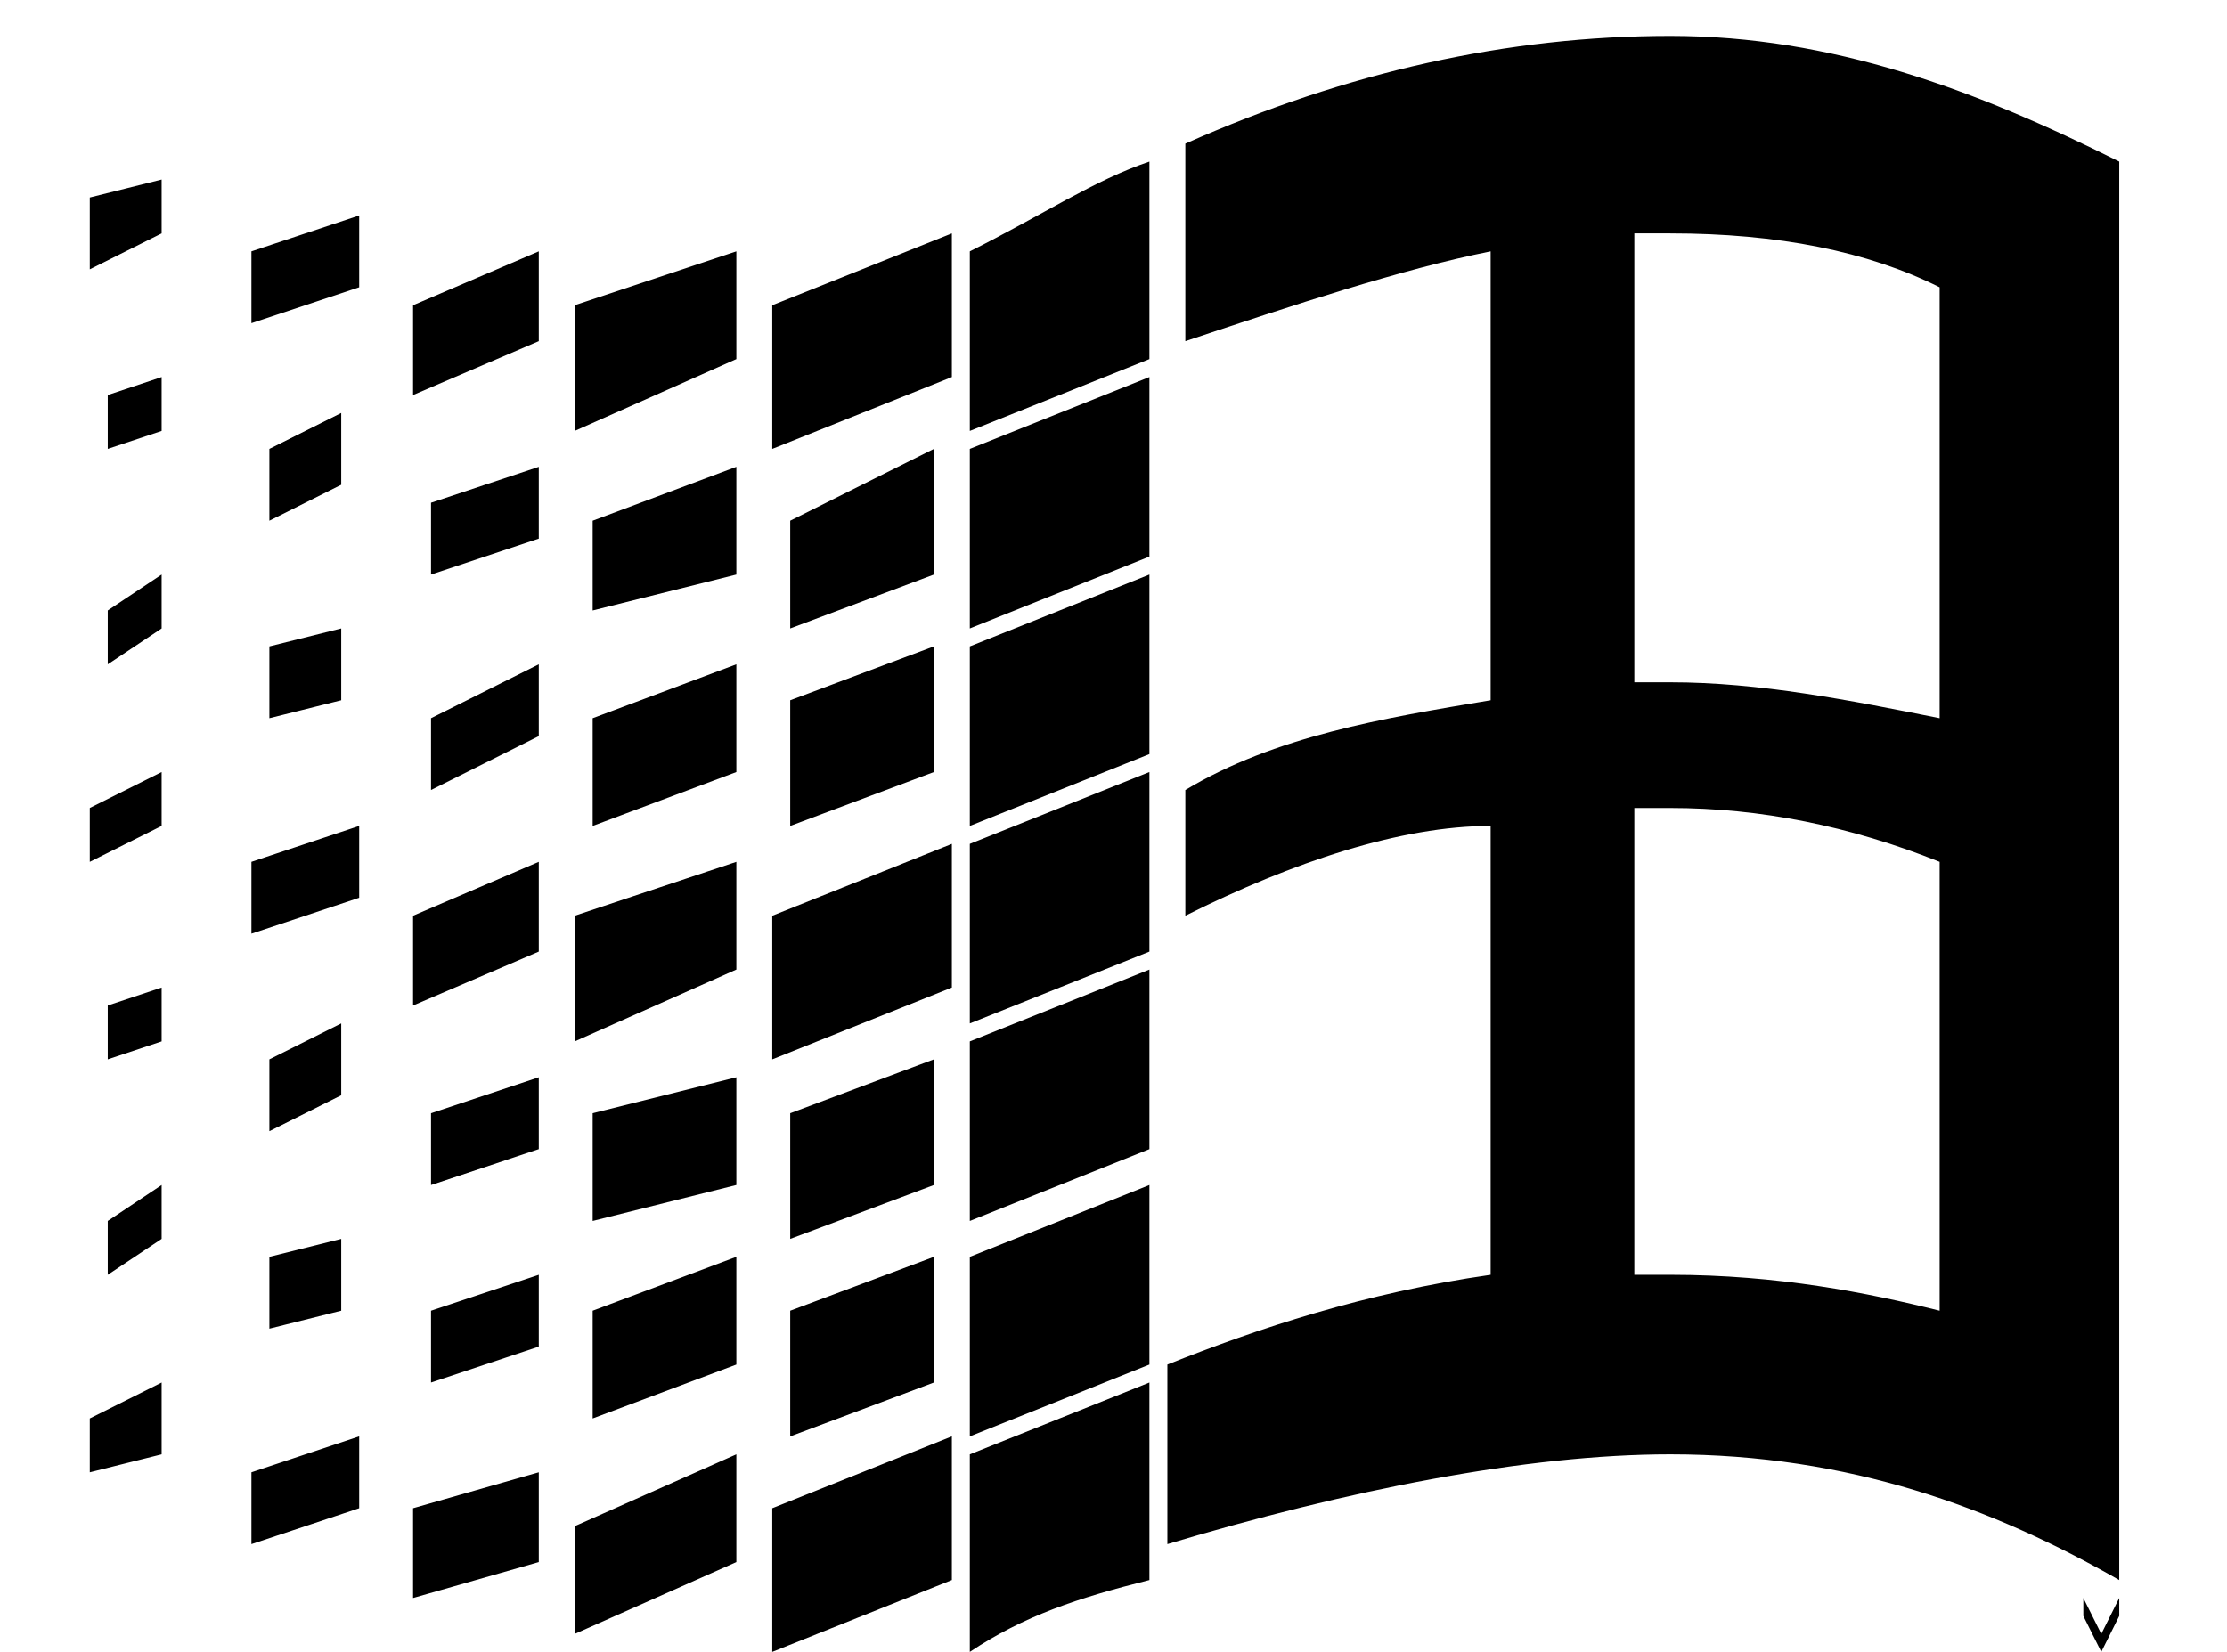 <?xml version="1.0" encoding="utf-8"?>
<!-- Generator: Adobe Illustrator 19.1.0, SVG Export Plug-In . SVG Version: 6.00 Build 0)  -->
<svg version="1.1" class="cf-icon-win95" width="12.4" height="9.2" xmlns="http://www.w3.org/2000/svg" xmlns:xlink="http://www.w3.org/1999/xlink" x="0px" y="0px"
	 viewBox="0 0 12.4 9.2" style="enable-background:new 0 0 12.4 9.2;" xml:space="preserve">
<g>
	<path d="M0.9,1v0.3L0.5,1.5V1.1L0.9,1z M0.9,4.3v0.3L0.5,4.8V4.5L0.9,4.3z M0.9,7.7v0.4L0.5,8.2V7.9L0.9,7.7z M0.9,2.1v0.3L0.6,2.5
		V2.2L0.9,2.1z M0.9,3.2v0.3L0.6,3.7V3.4L0.9,3.2z M0.9,5.5v0.3L0.6,5.9V5.6L0.9,5.5z M0.9,6.6v0.3L0.6,7.1V6.8L0.9,6.6z M2,1.2v0.4
		L1.4,1.8V1.4L2,1.2z M2,4.6V5L1.4,5.2V4.8L2,4.6z M2,8v0.4L1.4,8.6V8.2L2,8z M1.9,2.3v0.4L1.5,2.9V2.5L1.9,2.3z M1.9,3.5v0.4L1.5,4
		V3.6L1.9,3.5z M1.9,5.7v0.4L1.5,6.3V5.9L1.9,5.7z M1.9,6.9v0.4L1.5,7.4V7L1.9,6.9z M3,1.4v0.5L2.3,2.2V1.7L3,1.4z M3,4.8v0.5
		L2.3,5.6V5.1L3,4.8z M3,8.2v0.5L2.3,8.9V8.4L3,8.2z M3,2.6V3L2.4,3.2V2.8L3,2.6z M3,3.7v0.4L2.4,4.4V4L3,3.7z M3,6v0.4L2.4,6.6V6.2
		L3,6z M3,7.1v0.4L2.4,7.7V7.3L3,7.1z M4.1,1.4V2L3.2,2.4V1.7L4.1,1.4z M4.1,4.8v0.6L3.2,5.8V5.1L4.1,4.8z M4.1,8.1v0.6L3.2,9.1V8.5
		L4.1,8.1z M4.1,2.6v0.6L3.3,3.4V2.9L4.1,2.6z M4.1,3.7v0.6L3.3,4.6V4L4.1,3.7z M4.1,6v0.6L3.3,6.8V6.2L4.1,6z M4.1,7v0.6L3.3,7.9
		V7.3L4.1,7z M5.3,1.3v0.8l-1,0.4V1.7L5.3,1.3z M5.3,4.7v0.8l-1,0.4V5.1L5.3,4.7z M5.3,8v0.8l-1,0.4V8.4L5.3,8z M5.2,2.5v0.7
		L4.4,3.5V2.9L5.2,2.5z M5.2,3.6v0.7L4.4,4.6V3.9L5.2,3.6z M5.2,5.9v0.7L4.4,6.9V6.2L5.2,5.9z M5.2,7v0.7L4.4,8V7.3L5.2,7z M6.4,0.9
		V2l-1,0.4V1.4C5.8,1.2,6.1,1,6.4,0.9z M6.4,2.1v1l-1,0.4v-1L6.4,2.1z M6.4,3.2v1l-1,0.4v-1L6.4,3.2z M6.4,4.3v1l-1,0.4v-1L6.4,4.3z
		 M6.4,5.4v1l-1,0.4v-1L6.4,5.4z M6.4,6.6v1L5.4,8V7L6.4,6.6z M6.4,7.7v1.1C6,8.9,5.7,9,5.4,9.2V8.1L6.4,7.7z M11.8,0.9v7.9
		c-0.7-0.4-1.5-0.7-2.5-0.7c-0.8,0-1.8,0.2-2.8,0.5V7.6c0.5-0.2,1.1-0.4,1.8-0.5V4.6C7.8,4.6,7.2,4.8,6.6,5.1V4.4
		C7.1,4.1,7.7,4,8.3,3.9V1.4C7.8,1.5,7.2,1.7,6.6,1.9V0.8c0.9-0.4,1.8-0.6,2.7-0.6C10.2,0.2,11,0.5,11.8,0.9z M10.8,1.6
		c-0.4-0.2-0.9-0.3-1.5-0.3c-0.1,0-0.1,0-0.2,0v2.5l0.2,0c0.5,0,1,0.1,1.5,0.2V1.6z M10.8,4.8c-0.5-0.2-1-0.3-1.5-0.3
		c-0.1,0-0.1,0-0.2,0v2.6h0.2c0.6,0,1.1,0.1,1.5,0.2V4.8z M11.5,9.1V9h-0.1v0h0.2v0h-0.1L11.5,9.1L11.5,9.1z M11.6,9.1V8.9h0
		l0.1,0.2l0.1-0.2h0v0.2h0V9l-0.1,0.2h0L11.6,9L11.6,9.1L11.6,9.1z"/>
</g>
</svg>
